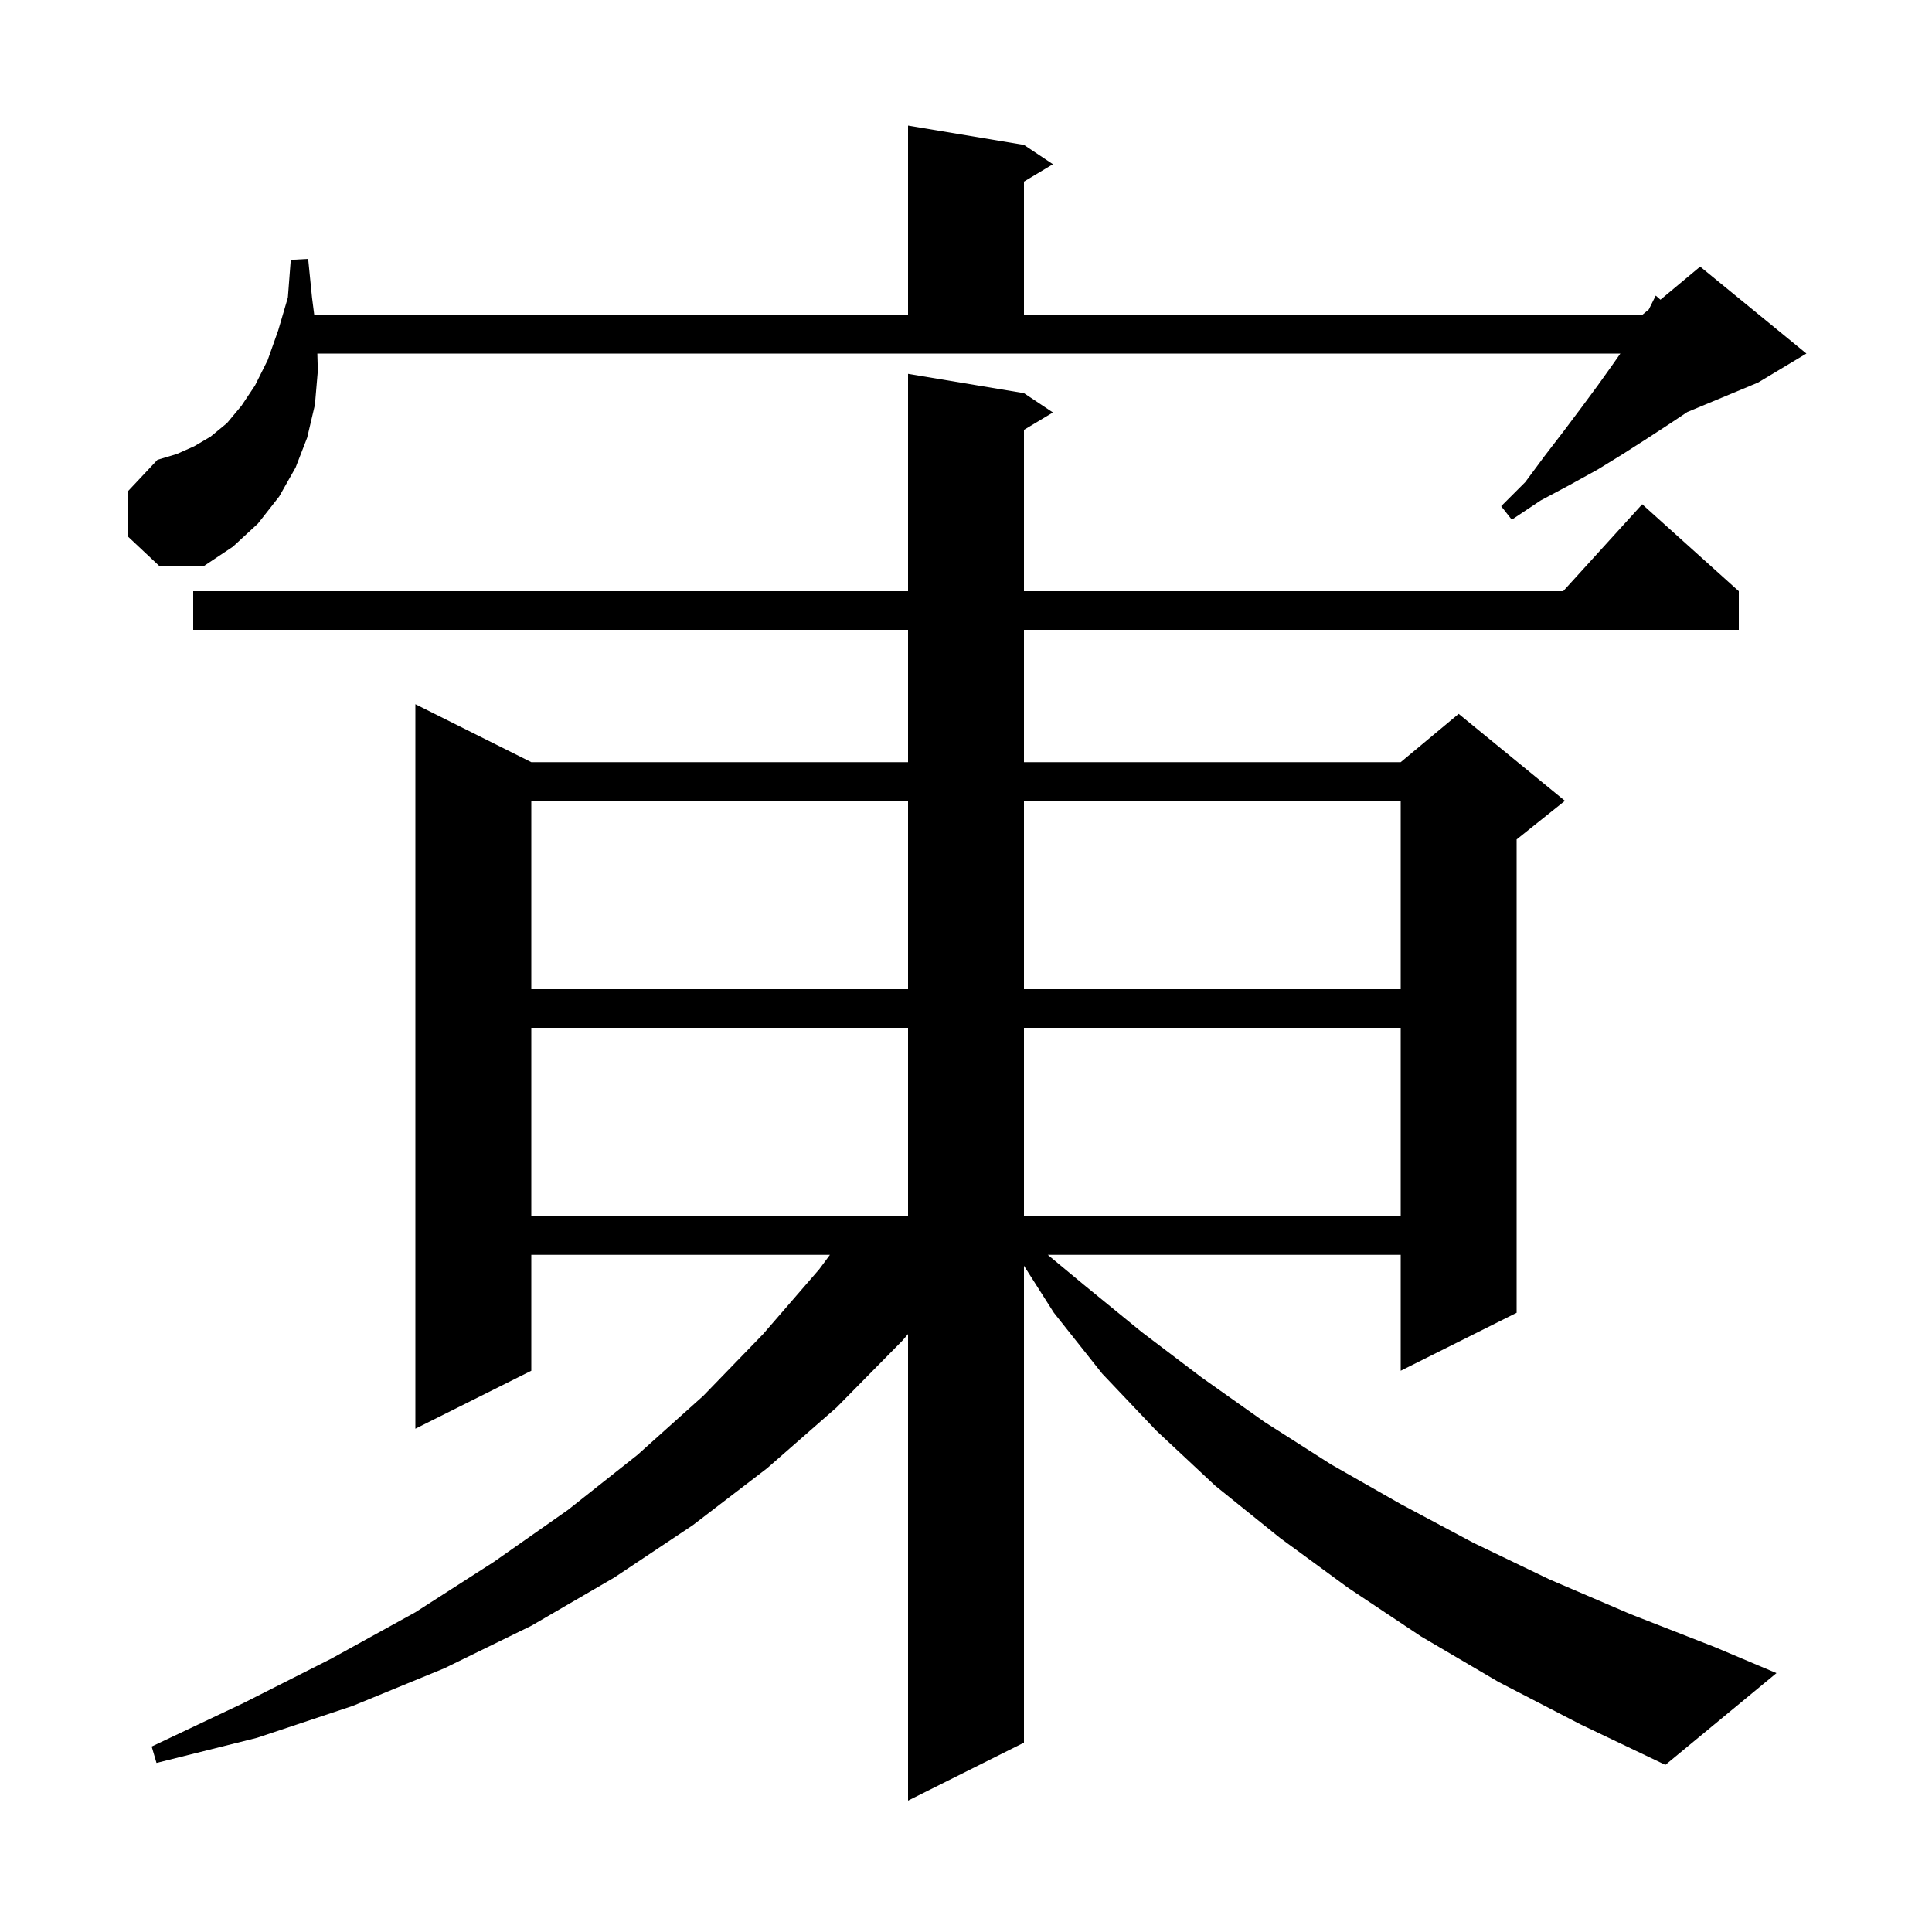 <svg xmlns="http://www.w3.org/2000/svg" xmlns:xlink="http://www.w3.org/1999/xlink" version="1.1" baseProfile="full" viewBox="0 0 200 200" width="200" height="200">
<g fill="black">
<path d="M 155.1 174.1 L 147.1 169.4 L 139.6 164.4 L 132.5 159.2 L 125.8 153.8 L 119.7 148.1 L 114.1 142.2 L 109.1 135.9 L 106.0 131.029 L 106.0 180.4 L 94.0 186.4 L 94.0 138.105 L 93.4 138.8 L 86.6 145.7 L 79.4 152.0 L 71.7 157.9 L 63.6 163.3 L 55.0 168.3 L 46.0 172.7 L 36.5 176.6 L 26.6 179.9 L 16.2 182.5 L 15.7 180.8 L 25.2 176.3 L 34.3 171.7 L 43.0 166.9 L 51.1 161.7 L 58.8 156.3 L 66.0 150.6 L 72.8 144.5 L 79.0 138.1 L 84.8 131.4 L 85.914 129.9 L 55.0 129.9 L 55.0 141.9 L 43.0 147.9 L 43.0 72.9 L 55.0 78.9 L 94.0 78.9 L 94.0 65.2 L 20.0 65.2 L 20.0 61.2 L 94.0 61.2 L 94.0 38.7 L 106.0 40.7 L 109.0 42.7 L 106.0 44.5 L 106.0 61.2 L 161.818 61.2 L 170.0 52.2 L 180.0 61.2 L 180.0 65.2 L 106.0 65.2 L 106.0 78.9 L 145.0 78.9 L 151.0 73.9 L 162.0 82.9 L 157.0 86.9 L 157.0 135.9 L 145.0 141.9 L 145.0 129.9 L 108.467 129.9 L 112.2 133.0 L 118.2 137.9 L 124.4 142.6 L 130.9 147.2 L 137.8 151.6 L 145.0 155.7 L 152.5 159.7 L 160.4 163.5 L 168.8 167.1 L 177.5 170.5 L 183.9 173.2 L 172.4 182.7 L 163.6 178.5 Z M 55.0 106.4 L 55.0 125.9 L 94.0 125.9 L 94.0 106.4 Z M 106.0 106.4 L 106.0 125.9 L 145.0 125.9 L 145.0 106.4 Z M 55.0 82.9 L 55.0 102.4 L 94.0 102.4 L 94.0 82.9 Z M 106.0 82.9 L 106.0 102.4 L 145.0 102.4 L 145.0 82.9 Z M 13.2 55.5 L 13.2 50.9 L 16.3 47.6 L 18.3 47.0 L 20.1 46.2 L 21.8 45.2 L 23.5 43.8 L 25.0 42.0 L 26.4 39.9 L 27.7 37.3 L 28.8 34.2 L 29.8 30.8 L 30.1 26.9 L 31.9 26.8 L 32.3 30.8 L 32.531 32.6 L 94.0 32.6 L 94.0 13.0 L 106.0 15.0 L 109.0 17.0 L 106.0 18.8 L 106.0 32.6 L 170.0 32.6 L 170.686 32.029 L 171.4 30.6 L 171.89 31.025 L 176.0 27.6 L 187.0 36.6 L 182.0 39.6 L 174.667 42.656 L 172.8 43.9 L 170.5 45.4 L 168.0 47.0 L 165.4 48.6 L 162.5 50.2 L 159.5 51.8 L 156.5 53.8 L 155.4 52.4 L 157.9 49.9 L 159.9 47.2 L 161.9 44.6 L 163.7 42.2 L 165.4 39.9 L 166.9 37.8 L 167.74 36.6 L 32.851 36.6 L 32.9 38.4 L 32.6 41.9 L 31.8 45.3 L 30.6 48.4 L 28.9 51.4 L 26.7 54.2 L 24.1 56.6 L 21.1 58.6 L 16.5 58.6 Z " />
</g>
</svg>
